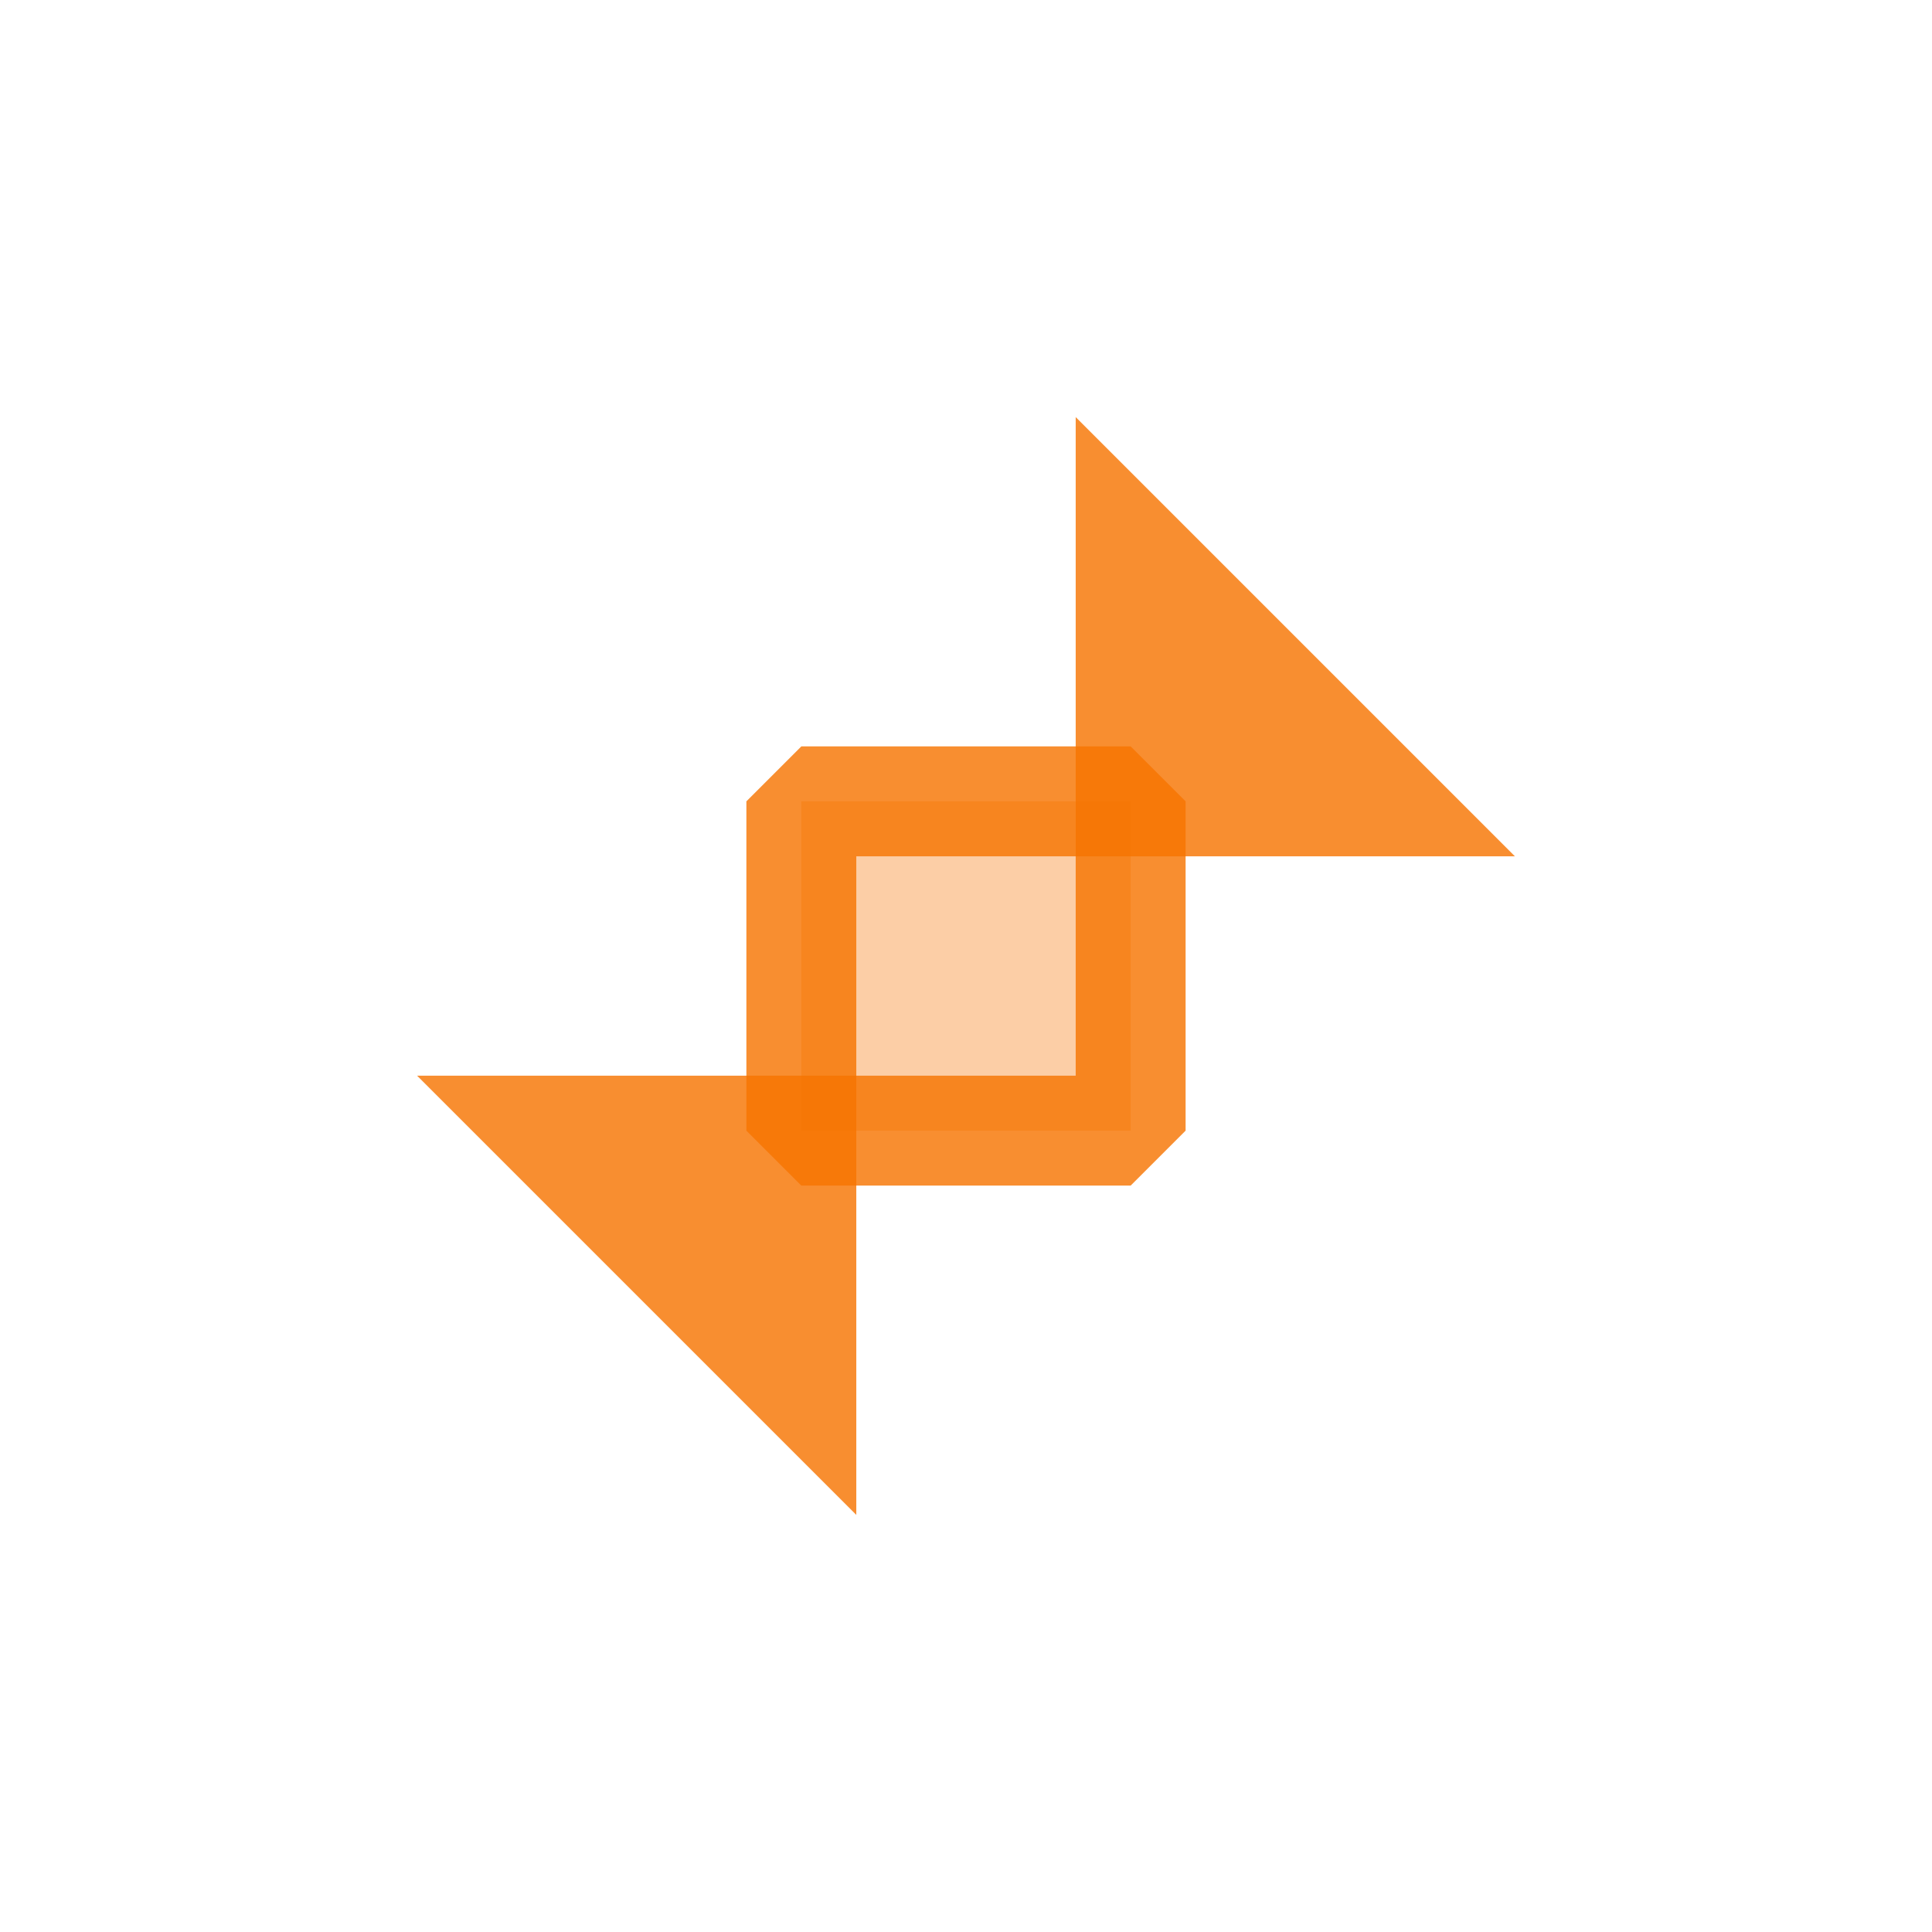 <?xml version='1.0' encoding='UTF-8' standalone='no'?>
<svg baseProfile="tiny" height="8.467mm" version="1.2" viewBox="0 0 88 88" width="8.467mm" xmlns="http://www.w3.org/2000/svg" xmlns:xlink="http://www.w3.org/1999/xlink">
    <style id="current-color-scheme" type="text/css">.ColorScheme-Text {color:#f67400;}</style>
    <title>Qt SVG Document</title>
    <desc>Auto-generated by Klassy window decoration</desc>
    <defs/>
    <g fill="none" fill-rule="evenodd" stroke="black" stroke-linecap="square" stroke-linejoin="bevel" stroke-width="1">
        <g fill="#f67400" fill-opacity="0.35" font-family="Noto Sans" font-size="36.667" font-style="normal" font-weight="400" stroke="none" transform="matrix(4.889,0,0,4.889,36.5,36.5)">
            <rect height="3.068" width="3.068" x="0" y="0"/>
        </g>
        <g fill="#f67400" fill-opacity="0.81" font-family="Noto Sans" font-size="36.667" font-style="normal" font-weight="400" stroke="none" transform="matrix(4.889,0,0,4.889,36.5,36.5)">
            <path d="M0,-0.512 L3.068,-0.512 L3.58,0 L3.58,3.068 L3.068,3.58 L0,3.58 L-0.512,3.068 L-0.512,0 L0,-0.512 M0.512,0 L0.512,3.068 L0,3.068 L0,2.556 L3.068,2.556 L3.068,3.068 L2.556,3.068 L2.556,0 L3.068,0 L3.068,0.512 L0,0.512 L0,0 L0.512,0" fill-rule="nonzero" vector-effect="none"/>
            <path d="M2.556,0.512 L2.556,-3.58 L6.648,0.512 L2.556,0.512" fill-rule="evenodd" vector-effect="none"/>
            <path d="M0.512,2.556 L-3.58,2.556 L0.512,6.648 L0.512,2.556" fill-rule="evenodd" vector-effect="none"/>
        </g>
    </g>
</svg>
